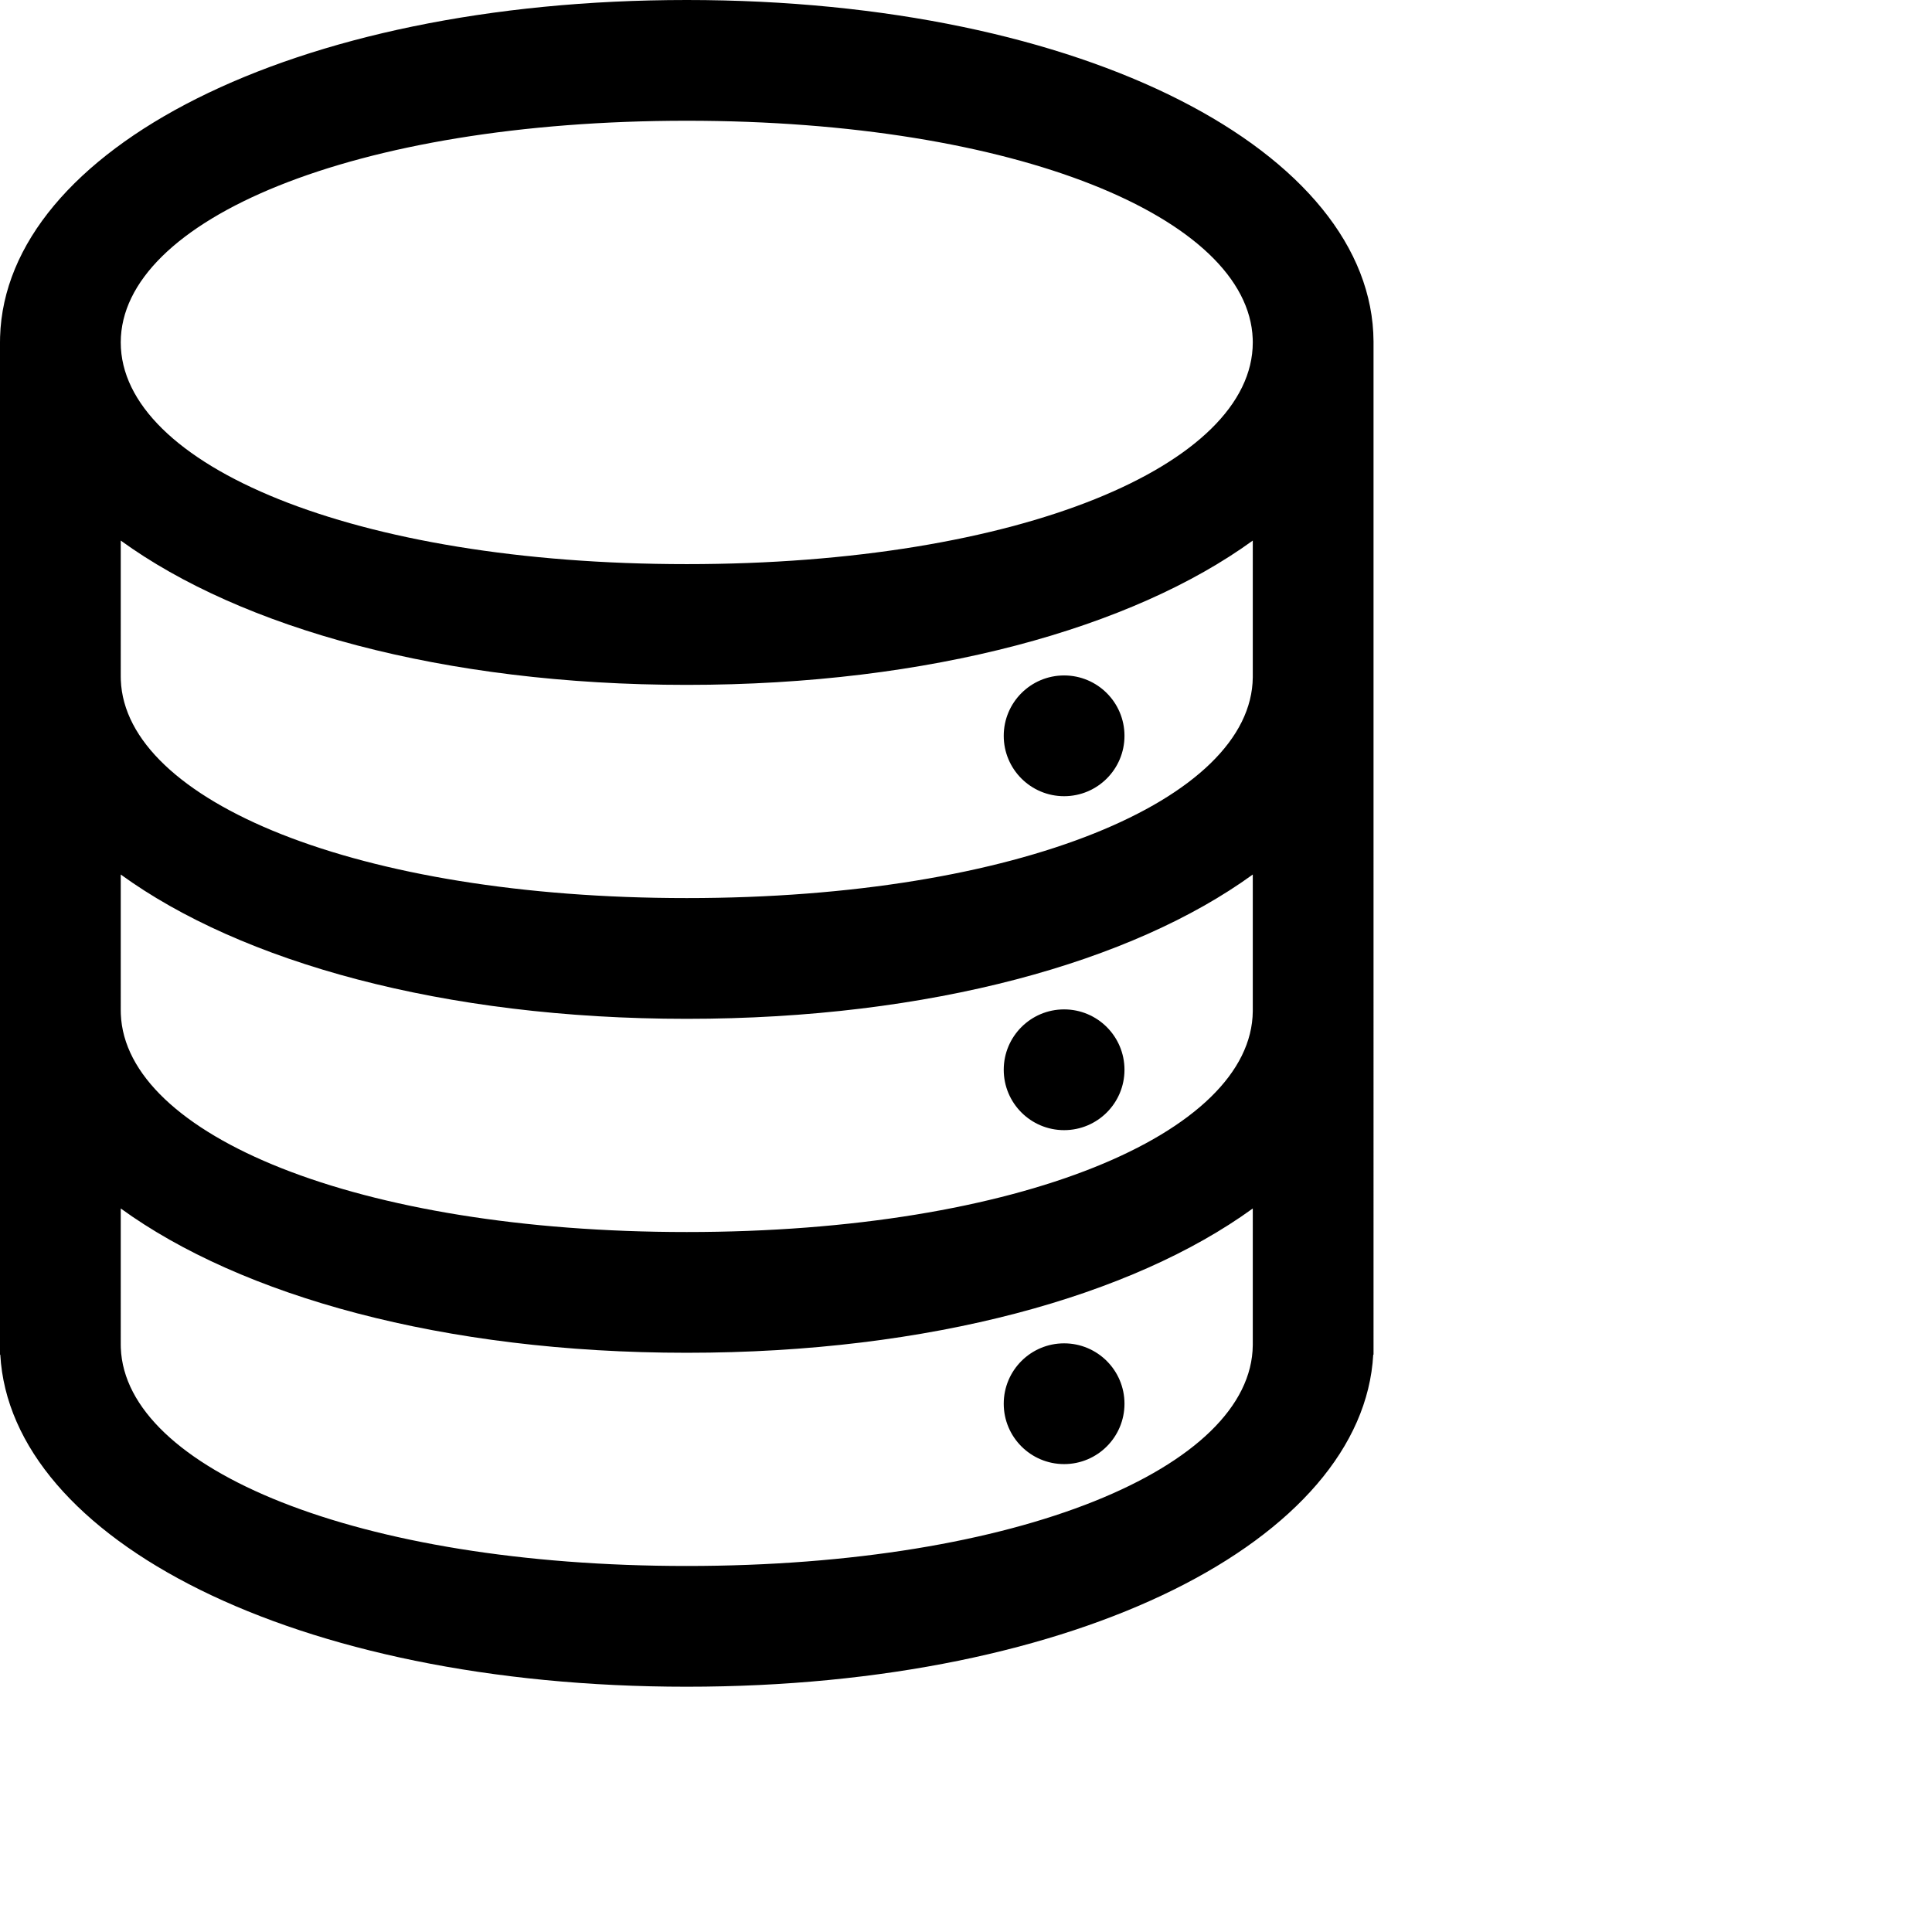 <svg width="1024px" height="1024px" viewBox="0 0 1024 1024" version="1.1" xmlns="http://www.w3.org/2000/svg" xmlns:xlink="http://www.w3.org/1999/xlink">

        <path d="M364,0 C575.724,0 727.494,80.99 727.999,180.999 L728,181 L728,181.435 C728,181.457 728,181.478 728,181.5 L727.999,181.565 L728,718 L727.846,718.001 C722.401,815.696 572.183,894 363.999,894 C155.815,894 5.598,815.696 0.152,718.002 L-7.27595761e-11,718 L-7.27595761e-11,181 L0.007,181 L0.045,178.499 C3.044,79.643 154.043,0 364,0 Z M364,717 C234.714,717 127.783,686.801 63.999,640.513 L64,713 L64.008,713 L64.036,714.443 C66.469,778.44 189.035,830 363.999,830 C540.275,830 663.364,777.664 663.996,713.001 L663.999,713 L664.001,640.513 C600.216,686.801 493.286,717 364,717 Z M564,712 C581.673,712 596,726.327 596,744 C596,761.673 581.673,776 564,776 C546.327,776 532,761.673 532,744 C532,726.327 546.327,712 564,712 Z M364,540 C234.714,540 127.783,509.801 63.999,463.513 L64,536 L64.009,536 L64.037,537.443 C66.471,601.44 189.036,653 364,653 C540.276,653 663.365,600.664 663.998,536.001 L663.999,536 L664.001,463.513 C600.216,509.801 493.286,540 364,540 Z M564,535 C581.673,535 596,549.327 596,567 C596,584.673 581.673,599 564,599 C546.327,599 532,584.673 532,567 C532,549.327 546.327,535 564,535 Z M364,363 C234.714,363 127.784,332.801 63.999,286.513 L64,359 L64.009,359 L64.037,360.443 C66.471,424.44 189.036,476 364,476 C540.276,476 663.365,423.664 663.998,359.001 L663.999,359 L664.001,286.513 C600.216,332.801 493.286,363 364,363 Z M564,358 C581.673,358 596,372.327 596,390 C596,407.673 581.673,422 564,422 C546.327,422 532,407.673 532,390 C532,372.327 546.327,358 564,358 Z M364,64 C187.269,64 64,116.607 64,181.5 C64,246.393 187.269,299 364,299 C540.683,299 663.933,246.422 664,181.553 L663.999,181.447 L663.963,179.557 C661.529,115.56 538.964,64 364,64 Z" id="path-1"></path>

    </svg>
